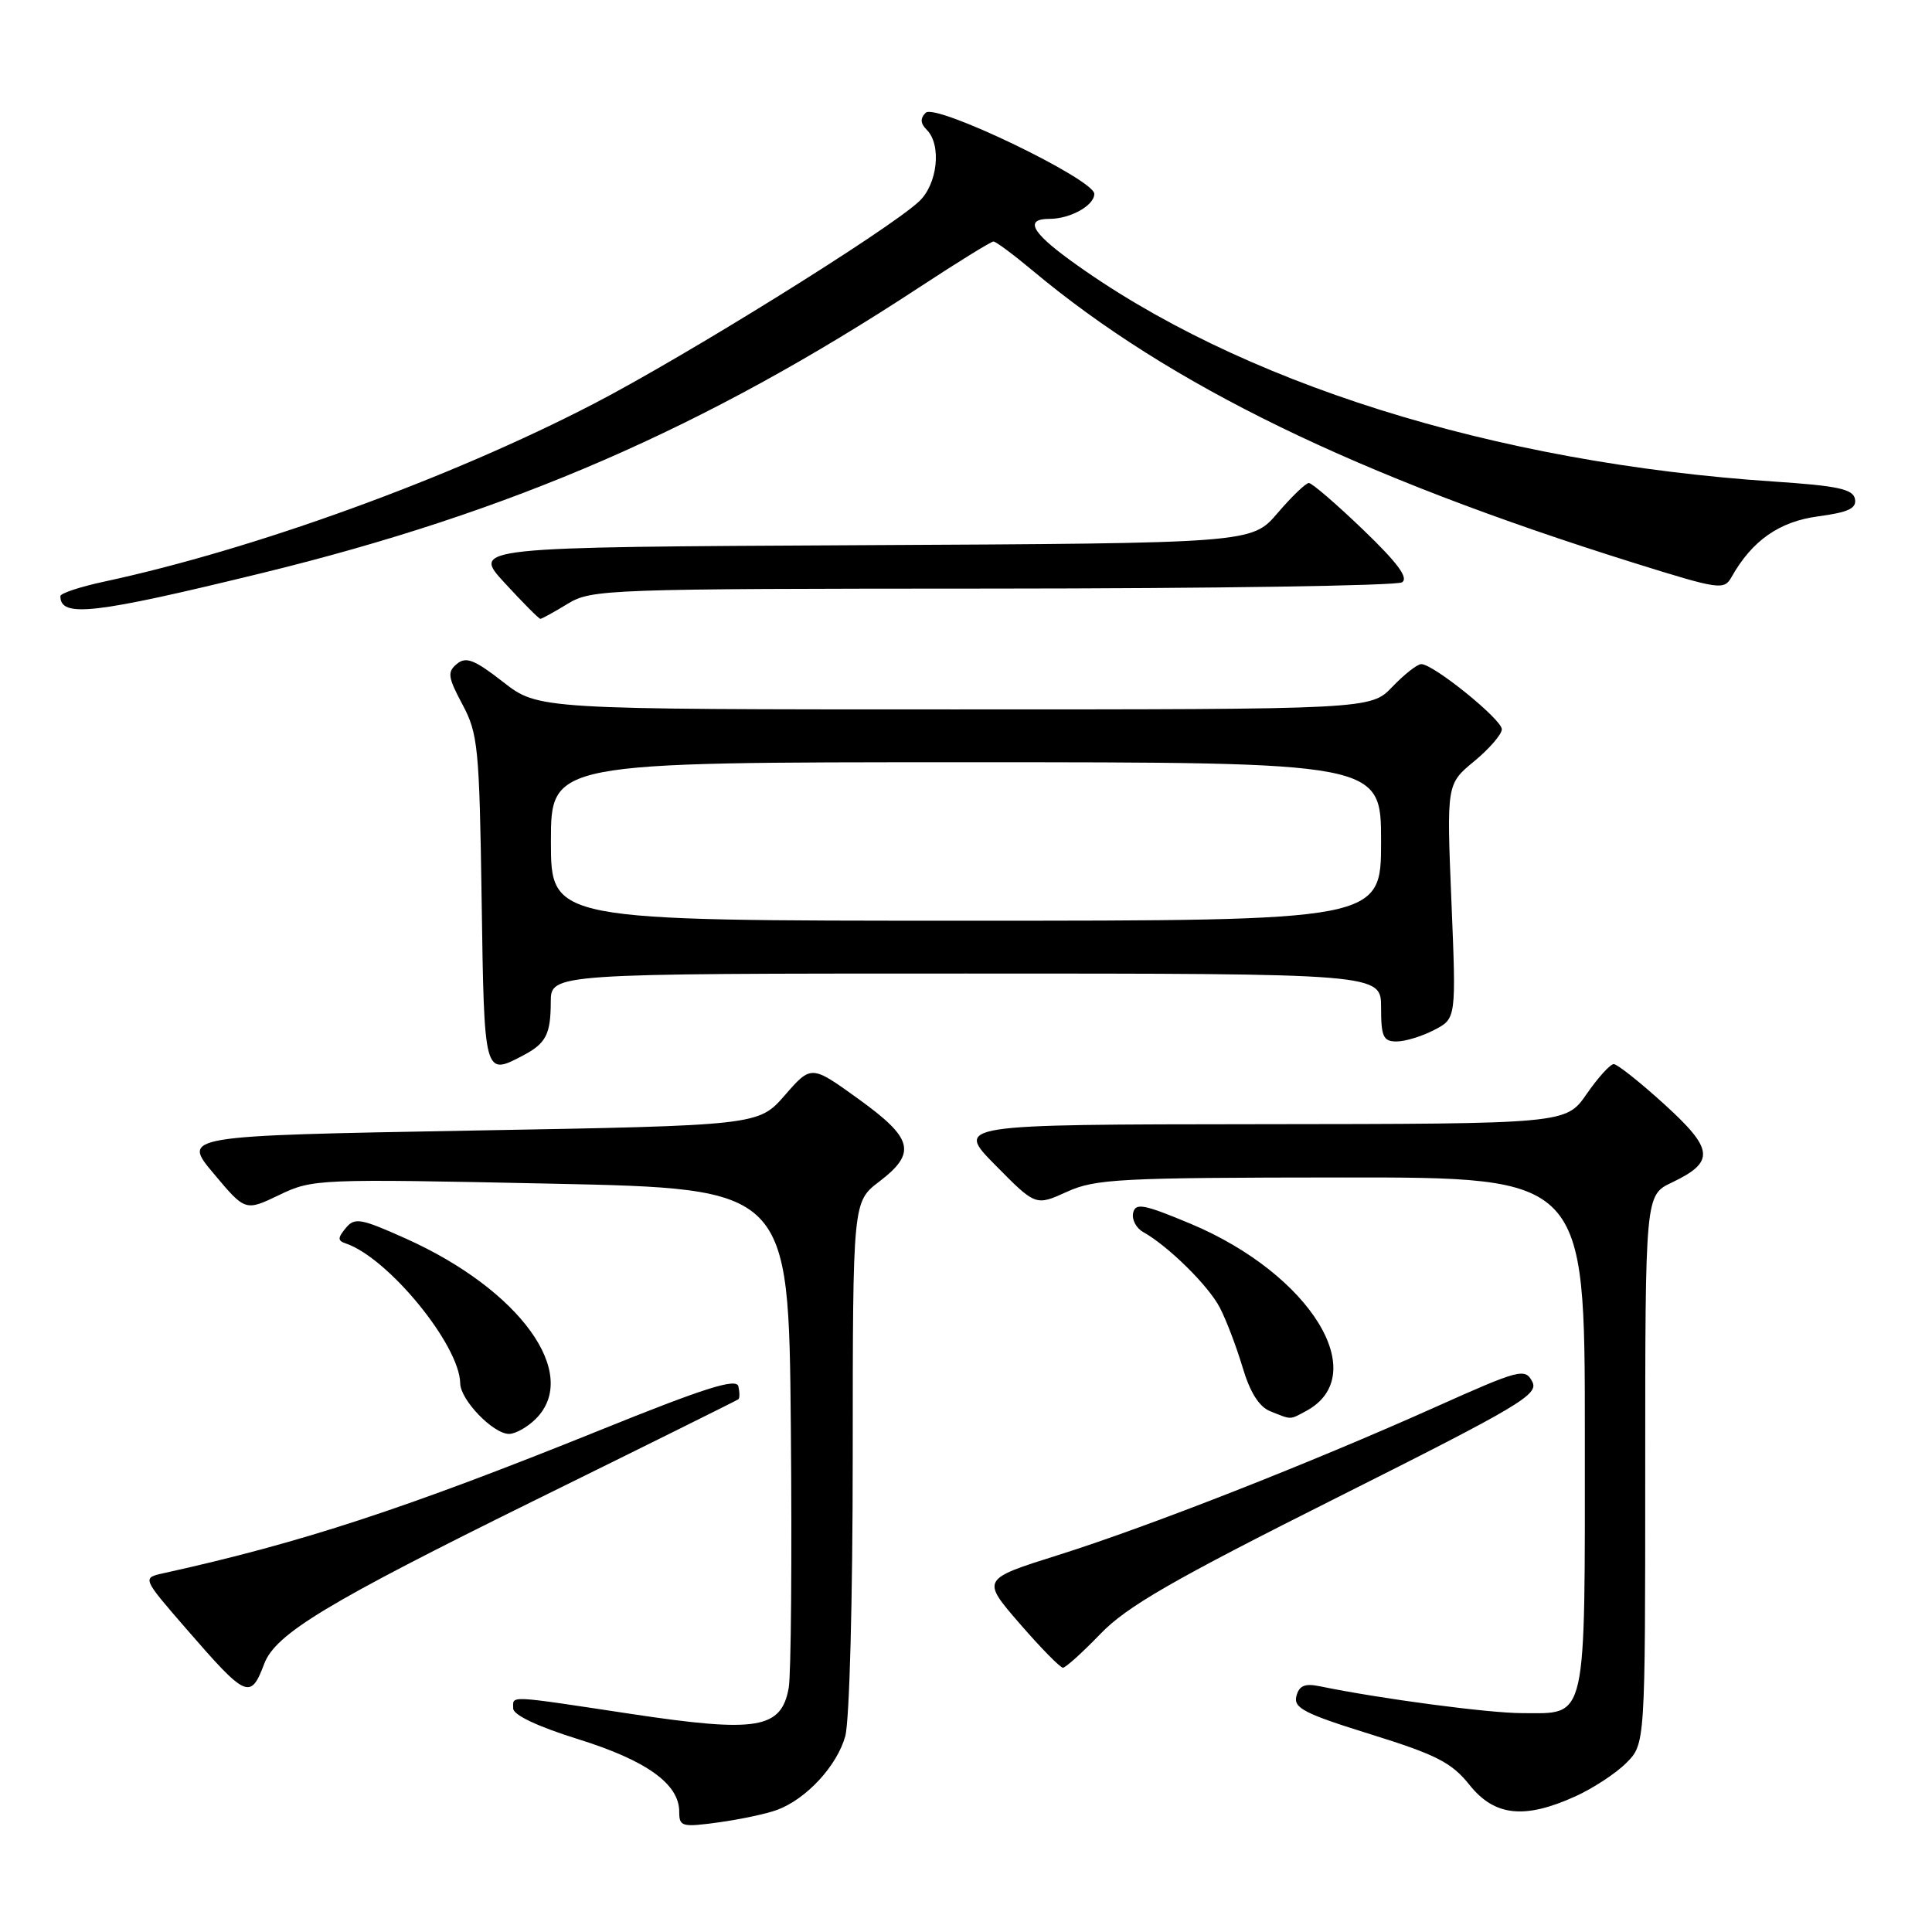 <?xml version="1.0" encoding="UTF-8" standalone="no"?>
<!DOCTYPE svg PUBLIC "-//W3C//DTD SVG 1.1//EN" "http://www.w3.org/Graphics/SVG/1.1/DTD/svg11.dtd" >
<svg xmlns="http://www.w3.org/2000/svg" xmlns:xlink="http://www.w3.org/1999/xlink" version="1.1" viewBox="0 0 256 256">
 <g >
 <path fill="currentColor"
d=" M 103.00 239.81 C 106.87 238.36 110.91 233.98 112.00 230.06 C 112.56 228.04 112.99 211.93 112.99 192.87 C 113.00 159.24 113.00 159.24 116.50 156.57 C 121.49 152.76 121.01 150.85 113.75 145.62 C 107.50 141.11 107.50 141.11 104.00 145.12 C 100.50 149.13 100.50 149.13 62.31 149.81 C 24.11 150.50 24.11 150.50 28.31 155.50 C 32.50 160.50 32.50 160.50 37.00 158.34 C 41.42 156.22 42.09 156.19 73.00 156.84 C 104.50 157.50 104.50 157.50 104.79 189.00 C 104.95 206.32 104.82 221.91 104.51 223.64 C 103.54 229.08 100.35 229.62 83.73 227.12 C 66.97 224.59 68.00 224.64 68.00 226.38 C 68.00 227.24 71.25 228.78 76.61 230.45 C 85.66 233.27 90.00 236.38 90.00 240.05 C 90.00 242.05 90.33 242.14 95.25 241.47 C 98.14 241.07 101.62 240.33 103.00 239.81 Z  M 208.74 238.03 C 211.08 236.97 214.12 234.98 215.49 233.60 C 218.00 231.09 218.00 231.09 218.00 194.73 C 218.00 158.37 218.00 158.37 221.53 156.69 C 227.27 153.95 227.11 152.30 220.52 146.31 C 217.31 143.39 214.29 141.00 213.83 141.00 C 213.36 141.00 211.75 142.78 210.24 144.96 C 207.50 148.92 207.50 148.92 167.03 148.96 C 126.57 149.00 126.57 149.00 131.90 154.40 C 137.23 159.80 137.23 159.80 141.37 157.92 C 145.13 156.21 148.37 156.04 177.75 156.02 C 210.00 156.00 210.00 156.00 210.00 189.93 C 210.00 228.72 210.39 227.00 201.68 227.00 C 197.19 226.99 182.94 225.10 174.88 223.44 C 172.90 223.03 172.14 223.35 171.78 224.74 C 171.37 226.32 172.83 227.07 181.61 229.80 C 190.33 232.51 192.35 233.55 194.71 236.50 C 198.02 240.66 202.00 241.09 208.74 238.03 Z  M 35.02 220.44 C 36.53 216.48 43.35 212.36 71.00 198.73 C 85.58 191.55 97.65 185.56 97.84 185.41 C 98.02 185.27 98.02 184.50 97.84 183.70 C 97.58 182.57 93.40 183.89 79.49 189.51 C 53.69 199.92 39.89 204.44 21.66 208.46 C 18.83 209.08 18.83 209.08 24.65 215.79 C 32.67 225.04 33.19 225.27 35.02 220.44 Z  M 145.83 216.48 C 149.32 212.86 155.40 209.36 177.10 198.47 C 201.56 186.19 203.95 184.77 203.02 183.05 C 202.07 181.26 201.35 181.45 190.25 186.42 C 173.54 193.91 152.19 202.28 140.26 206.04 C 130.03 209.26 130.03 209.26 135.11 215.13 C 137.91 218.36 140.49 220.99 140.85 220.98 C 141.21 220.97 143.45 218.95 145.83 216.48 Z  M 71.00 188.00 C 76.95 182.05 68.92 170.92 53.78 164.12 C 47.77 161.43 47.00 161.29 45.81 162.73 C 44.73 164.04 44.73 164.40 45.81 164.76 C 51.44 166.66 60.91 178.23 60.98 183.30 C 61.01 185.51 65.35 190.00 67.45 190.00 C 68.30 190.00 69.90 189.10 71.00 188.00 Z  M 173.04 186.98 C 181.92 182.23 173.66 168.82 157.75 162.15 C 151.55 159.56 150.45 159.35 150.15 160.71 C 149.95 161.59 150.54 162.72 151.46 163.24 C 154.80 165.11 160.14 170.37 161.64 173.28 C 162.49 174.92 163.84 178.47 164.65 181.18 C 165.63 184.48 166.83 186.40 168.30 186.99 C 171.18 188.15 170.86 188.15 173.04 186.98 Z  M 69.32 139.85 C 72.35 138.25 72.97 137.06 72.98 132.75 C 73.00 129.00 73.00 129.00 128.00 129.00 C 183.00 129.00 183.00 129.00 183.00 133.50 C 183.00 137.37 183.29 138.00 185.05 138.00 C 186.18 138.00 188.42 137.32 190.03 136.48 C 192.96 134.97 192.96 134.97 192.32 119.43 C 191.68 103.89 191.68 103.89 195.34 100.87 C 197.35 99.21 199.00 97.30 199.00 96.63 C 199.00 95.33 189.94 88.00 188.33 88.00 C 187.80 88.00 186.08 89.35 184.50 91.00 C 181.63 94.00 181.63 94.00 126.48 94.00 C 71.33 94.00 71.33 94.00 66.67 90.37 C 62.86 87.40 61.75 86.97 60.54 87.97 C 59.25 89.04 59.34 89.72 61.28 93.35 C 63.34 97.21 63.52 99.03 63.82 119.25 C 64.16 142.66 64.14 142.57 69.32 139.85 Z  M 75.23 80.00 C 78.39 78.08 80.31 78.01 131.50 77.99 C 160.65 77.98 185.07 77.61 185.77 77.16 C 186.68 76.59 185.19 74.58 180.61 70.18 C 177.07 66.78 173.84 64.00 173.43 64.00 C 173.03 64.00 171.15 65.80 169.28 67.99 C 165.86 71.98 165.86 71.98 114.18 72.24 C 62.50 72.50 62.50 72.50 66.88 77.25 C 69.28 79.86 71.41 82.00 71.60 82.00 C 71.79 82.00 73.43 81.10 75.23 80.00 Z  M 34.65 75.95 C 67.78 67.86 93.43 56.71 121.86 38.04 C 126.92 34.72 131.32 32.00 131.64 32.00 C 131.96 32.00 134.31 33.75 136.86 35.88 C 154.99 51.04 179.76 63.08 216.45 74.57 C 227.87 78.14 228.45 78.23 229.45 76.44 C 232.16 71.63 235.77 69.10 240.92 68.42 C 244.93 67.88 246.03 67.37 245.79 66.11 C 245.54 64.81 243.50 64.37 235.08 63.81 C 197.90 61.34 164.04 50.69 141.75 34.44 C 136.63 30.71 135.79 29.00 139.07 29.00 C 141.82 29.00 145.00 27.23 145.00 25.69 C 145.00 23.77 123.96 13.64 122.66 14.94 C 121.91 15.69 121.95 16.35 122.80 17.20 C 124.80 19.20 124.23 24.44 121.75 26.72 C 117.55 30.59 90.83 47.20 78.64 53.52 C 59.57 63.40 33.76 72.78 13.75 77.08 C 10.59 77.76 8.00 78.62 8.00 78.99 C 8.00 81.88 12.40 81.38 34.65 75.95 Z  M 73.00 111.50 C 73.00 101.00 73.00 101.00 128.00 101.00 C 183.00 101.00 183.00 101.00 183.00 111.50 C 183.00 122.00 183.00 122.00 128.00 122.00 C 73.00 122.00 73.00 122.00 73.00 111.50 Z "/>
</g>
</svg>